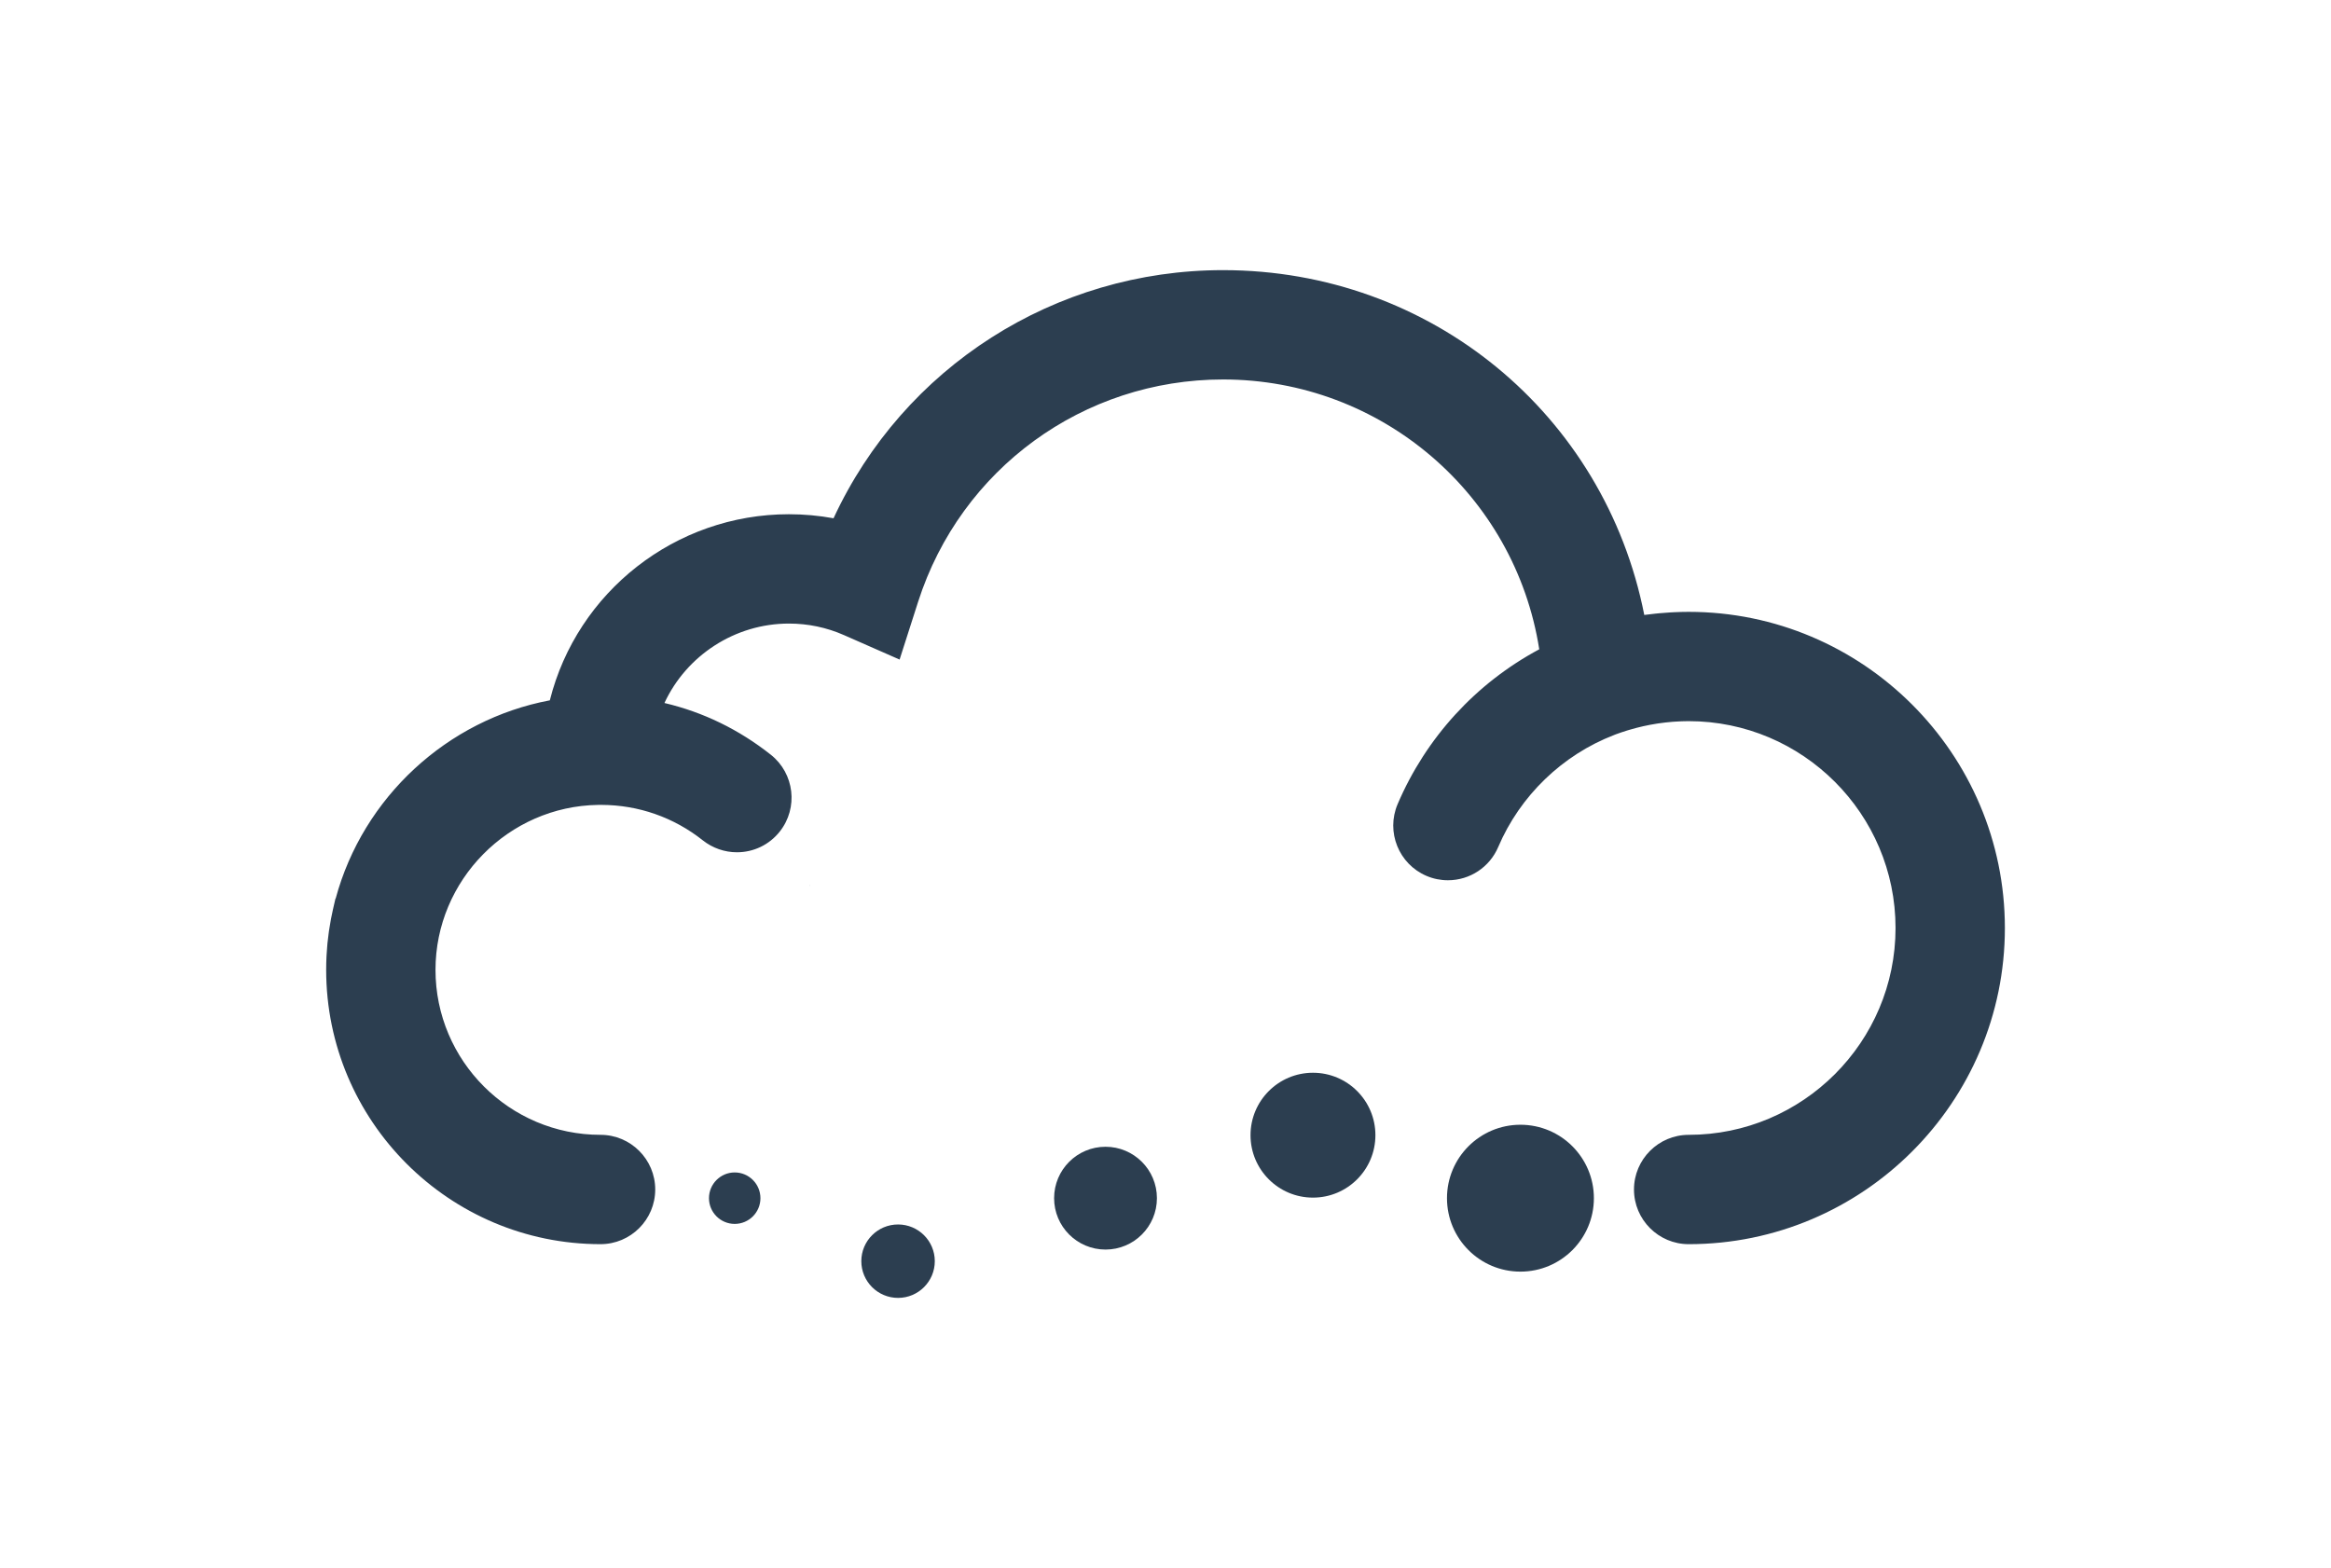 <?xml version="1.0" encoding="utf-8"?>
<!-- Generator: Adobe Illustrator 16.0.0, SVG Export Plug-In . SVG Version: 6.00 Build 0)  -->
<!DOCTYPE svg PUBLIC "-//W3C//DTD SVG 1.1//EN" "http://www.w3.org/Graphics/SVG/1.1/DTD/svg11.dtd">
<svg version="1.1" id="图层_1" xmlns="http://www.w3.org/2000/svg" xmlns:xlink="http://www.w3.org/1999/xlink" x="0px" y="0px"
	 width="217px" height="146px" viewBox="-8.25 19.25 217 146" enable-background="new -8.25 19.25 217 146" xml:space="preserve">
<g id="图层_2">
</g>
<g id="Layer_2">
	<g>
		<path fill="#2C3E50" d="M75.354,133.261c-1.89,0-3.421,1.529-3.421,3.417c0,1.889,1.531,3.42,3.421,3.42
			c1.886,0,3.419-1.531,3.419-3.42C78.772,134.79,77.239,133.261,75.354,133.261z"/>
		<path fill="#2C3E50" d="M67.116,101.729c0.011-0.014,0.023-0.026,0.036-0.039c-0.016,0.002-0.028,0.006-0.046,0.008
			C67.11,101.709,67.113,101.719,67.116,101.729z"/>
		<circle fill="#2C3E50" cx="133.292" cy="130.814" r="6.838"/>
		<circle fill="#2C3E50" cx="113.978" cy="124.948" r="5.813"/>
		<circle fill="#2C3E50" cx="94.666" cy="130.812" r="4.786"/>
		<path fill="#2C3E50" d="M60.146,128.417c-1.319,0-2.395,1.073-2.395,2.396s1.075,2.395,2.395,2.395
			c1.321,0,2.395-1.071,2.395-2.395C62.54,129.49,61.467,128.417,60.146,128.417z"/>
		<path fill="#2C3E50" d="M148.949,76.22c-0.449,0-0.897,0.014-1.346,0.034l-0.387,0.021c-0.343,0.021-0.673,0.046-0.999,0.076
			l-0.403,0.04c-0.325,0.032-0.659,0.071-0.993,0.118c-3.691-18.713-19.901-32.106-39.212-32.106
			c-15.661,0-29.733,9.021-36.262,23.104c-1.364-0.249-2.757-0.376-4.159-0.376c-10.551,0-19.715,7.214-22.252,17.327
			C33.38,86.257,25.542,93.493,23,102.909l-0.022,0.012l-0.188,0.813c-0.008,0.033-0.016,0.066-0.022,0.101l-0.021,0.087
			c-0.063,0.29-0.127,0.582-0.183,0.877l-0.027,0.155c-0.065,0.36-0.115,0.657-0.16,0.961c-0.015,0.106-0.028,0.213-0.042,0.317
			l-0.012,0.104c-0.033,0.246-0.063,0.501-0.091,0.758c-0.016,0.162-0.025,0.324-0.037,0.485l-0.026,0.358
			c-0.009,0.119-0.019,0.239-0.024,0.36c-0.021,0.422-0.031,0.836-0.031,1.255c0,14.084,11.458,25.543,25.542,25.543
			c2.807,0,5.091-2.283,5.091-5.091c0-2.806-2.285-5.089-5.091-5.089c-8.471,0-15.364-6.891-15.364-15.363
			c0-8.348,6.793-15.236,15.141-15.357l0.3-0.002c3.462,0.012,6.739,1.156,9.457,3.313c0.898,0.709,2.02,1.1,3.16,1.1
			c1.567,0,3.021-0.703,3.991-1.93c1.741-2.195,1.371-5.404-0.829-7.149c-2.974-2.354-6.299-3.971-9.907-4.82
			c2.06-4.438,6.578-7.396,11.583-7.396c1.782,0,3.51,0.36,5.134,1.076l5.174,2.276l1.724-5.382
			c3.971-12.381,15.379-20.698,28.39-20.698c14.734,0,27.175,10.715,29.433,25.124c-5.896,3.156-10.549,8.234-13.186,14.421
			c-1.098,2.581,0.106,5.576,2.688,6.676c0.637,0.272,1.308,0.408,1.996,0.408c2.044,0,3.881-1.216,4.682-3.096
			c2.032-4.771,5.967-8.573,10.796-10.432l0.143-0.057c0.354-0.131,0.716-0.252,1.077-0.364l0.271-0.079
			c0.791-0.234,1.624-0.421,2.463-0.552l0.197-0.03c0.416-0.061,0.832-0.106,1.248-0.141l0.235-0.017
			c0.424-0.027,0.858-0.047,1.299-0.047c10.619,0,19.259,8.642,19.259,19.261s-8.64,19.258-19.259,19.258
			c-2.807,0-5.09,2.285-5.09,5.089c0,2.808,2.283,5.091,5.09,5.091c16.23,0,29.438-13.207,29.438-29.438
			C178.387,89.427,165.181,76.22,148.949,76.22z"/>
	</g>
</g>
<g id="Layer_2_x5F_复制" display="none">
	<path display="inline" fill="#FFFFFF" d="M120.841,509.479c0.01-0.015,0.023-0.027,0.036-0.039
		c-0.016,0.001-0.029,0.005-0.046,0.007C120.835,509.459,120.838,509.469,120.841,509.479z"/>
	<path display="inline" fill="#FFFFFF" d="M197.088,483.97c-0.45,0-0.898,0.015-1.346,0.034l-0.387,0.021
		c-0.343,0.021-0.673,0.046-0.999,0.075l-0.403,0.04c-0.325,0.032-0.659,0.071-0.993,0.118
		c-3.692-18.713-19.902-32.105-39.212-32.105c-15.661,0-29.734,9.021-36.262,23.104c-1.364-0.249-2.757-0.376-4.159-0.376
		c-10.551,0-19.715,7.214-22.252,17.327c-9.557,1.799-17.395,9.035-19.937,18.451l-0.022,0.012l-0.188,0.813
		c-0.007,0.032-0.015,0.066-0.022,0.101l-0.021,0.087c-0.063,0.29-0.127,0.582-0.182,0.877l-0.028,0.155
		c-0.065,0.361-0.115,0.658-0.16,0.961c-0.014,0.107-0.028,0.213-0.042,0.317l-0.011,0.104c-0.034,0.246-0.064,0.501-0.091,0.758
		c-0.016,0.162-0.026,0.324-0.037,0.485l-0.027,0.357c-0.008,0.12-0.018,0.24-0.024,0.361c-0.021,0.422-0.031,0.836-0.031,1.255
		c0,14.084,11.458,25.543,25.542,25.543c2.806,0,5.09-2.282,5.09-5.091c0-2.806-2.285-5.089-5.09-5.089
		c-8.471,0-15.365-6.891-15.365-15.363c0-8.348,6.793-15.236,15.141-15.356l0.3-0.002c3.462,0.011,6.739,1.156,9.457,3.312
		c0.898,0.709,2.019,1.1,3.16,1.1c1.567,0,3.021-0.703,3.991-1.93c1.741-2.195,1.371-5.403-0.829-7.148
		c-2.974-2.355-6.299-3.972-9.907-4.821c2.059-4.437,6.578-7.396,11.583-7.396c1.782,0,3.51,0.359,5.134,1.075l5.174,2.276
		l1.723-5.381c3.971-12.381,15.379-20.699,28.39-20.699c14.734,0,27.175,10.715,29.432,25.124
		c-5.896,3.157-10.548,8.235-13.185,14.421c-1.098,2.581,0.106,5.576,2.687,6.676c0.637,0.272,1.308,0.408,1.996,0.408
		c2.044,0,3.881-1.216,4.682-3.096c2.032-4.771,5.967-8.573,10.796-10.432l0.143-0.057c0.354-0.131,0.715-0.252,1.077-0.364
		l0.271-0.079c0.791-0.233,1.624-0.421,2.463-0.552l0.197-0.03c0.416-0.061,0.832-0.106,1.248-0.141l0.236-0.016
		c0.424-0.028,0.858-0.047,1.299-0.047c10.619,0,19.258,8.641,19.258,19.26s-8.639,19.258-19.258,19.258
		c-2.807,0-5.09,2.285-5.09,5.089c0,2.809,2.283,5.091,5.09,5.091c16.23,0,29.437-13.207,29.437-29.438
		C226.525,497.177,213.318,483.97,197.088,483.97z"/>
</g>
</svg>
